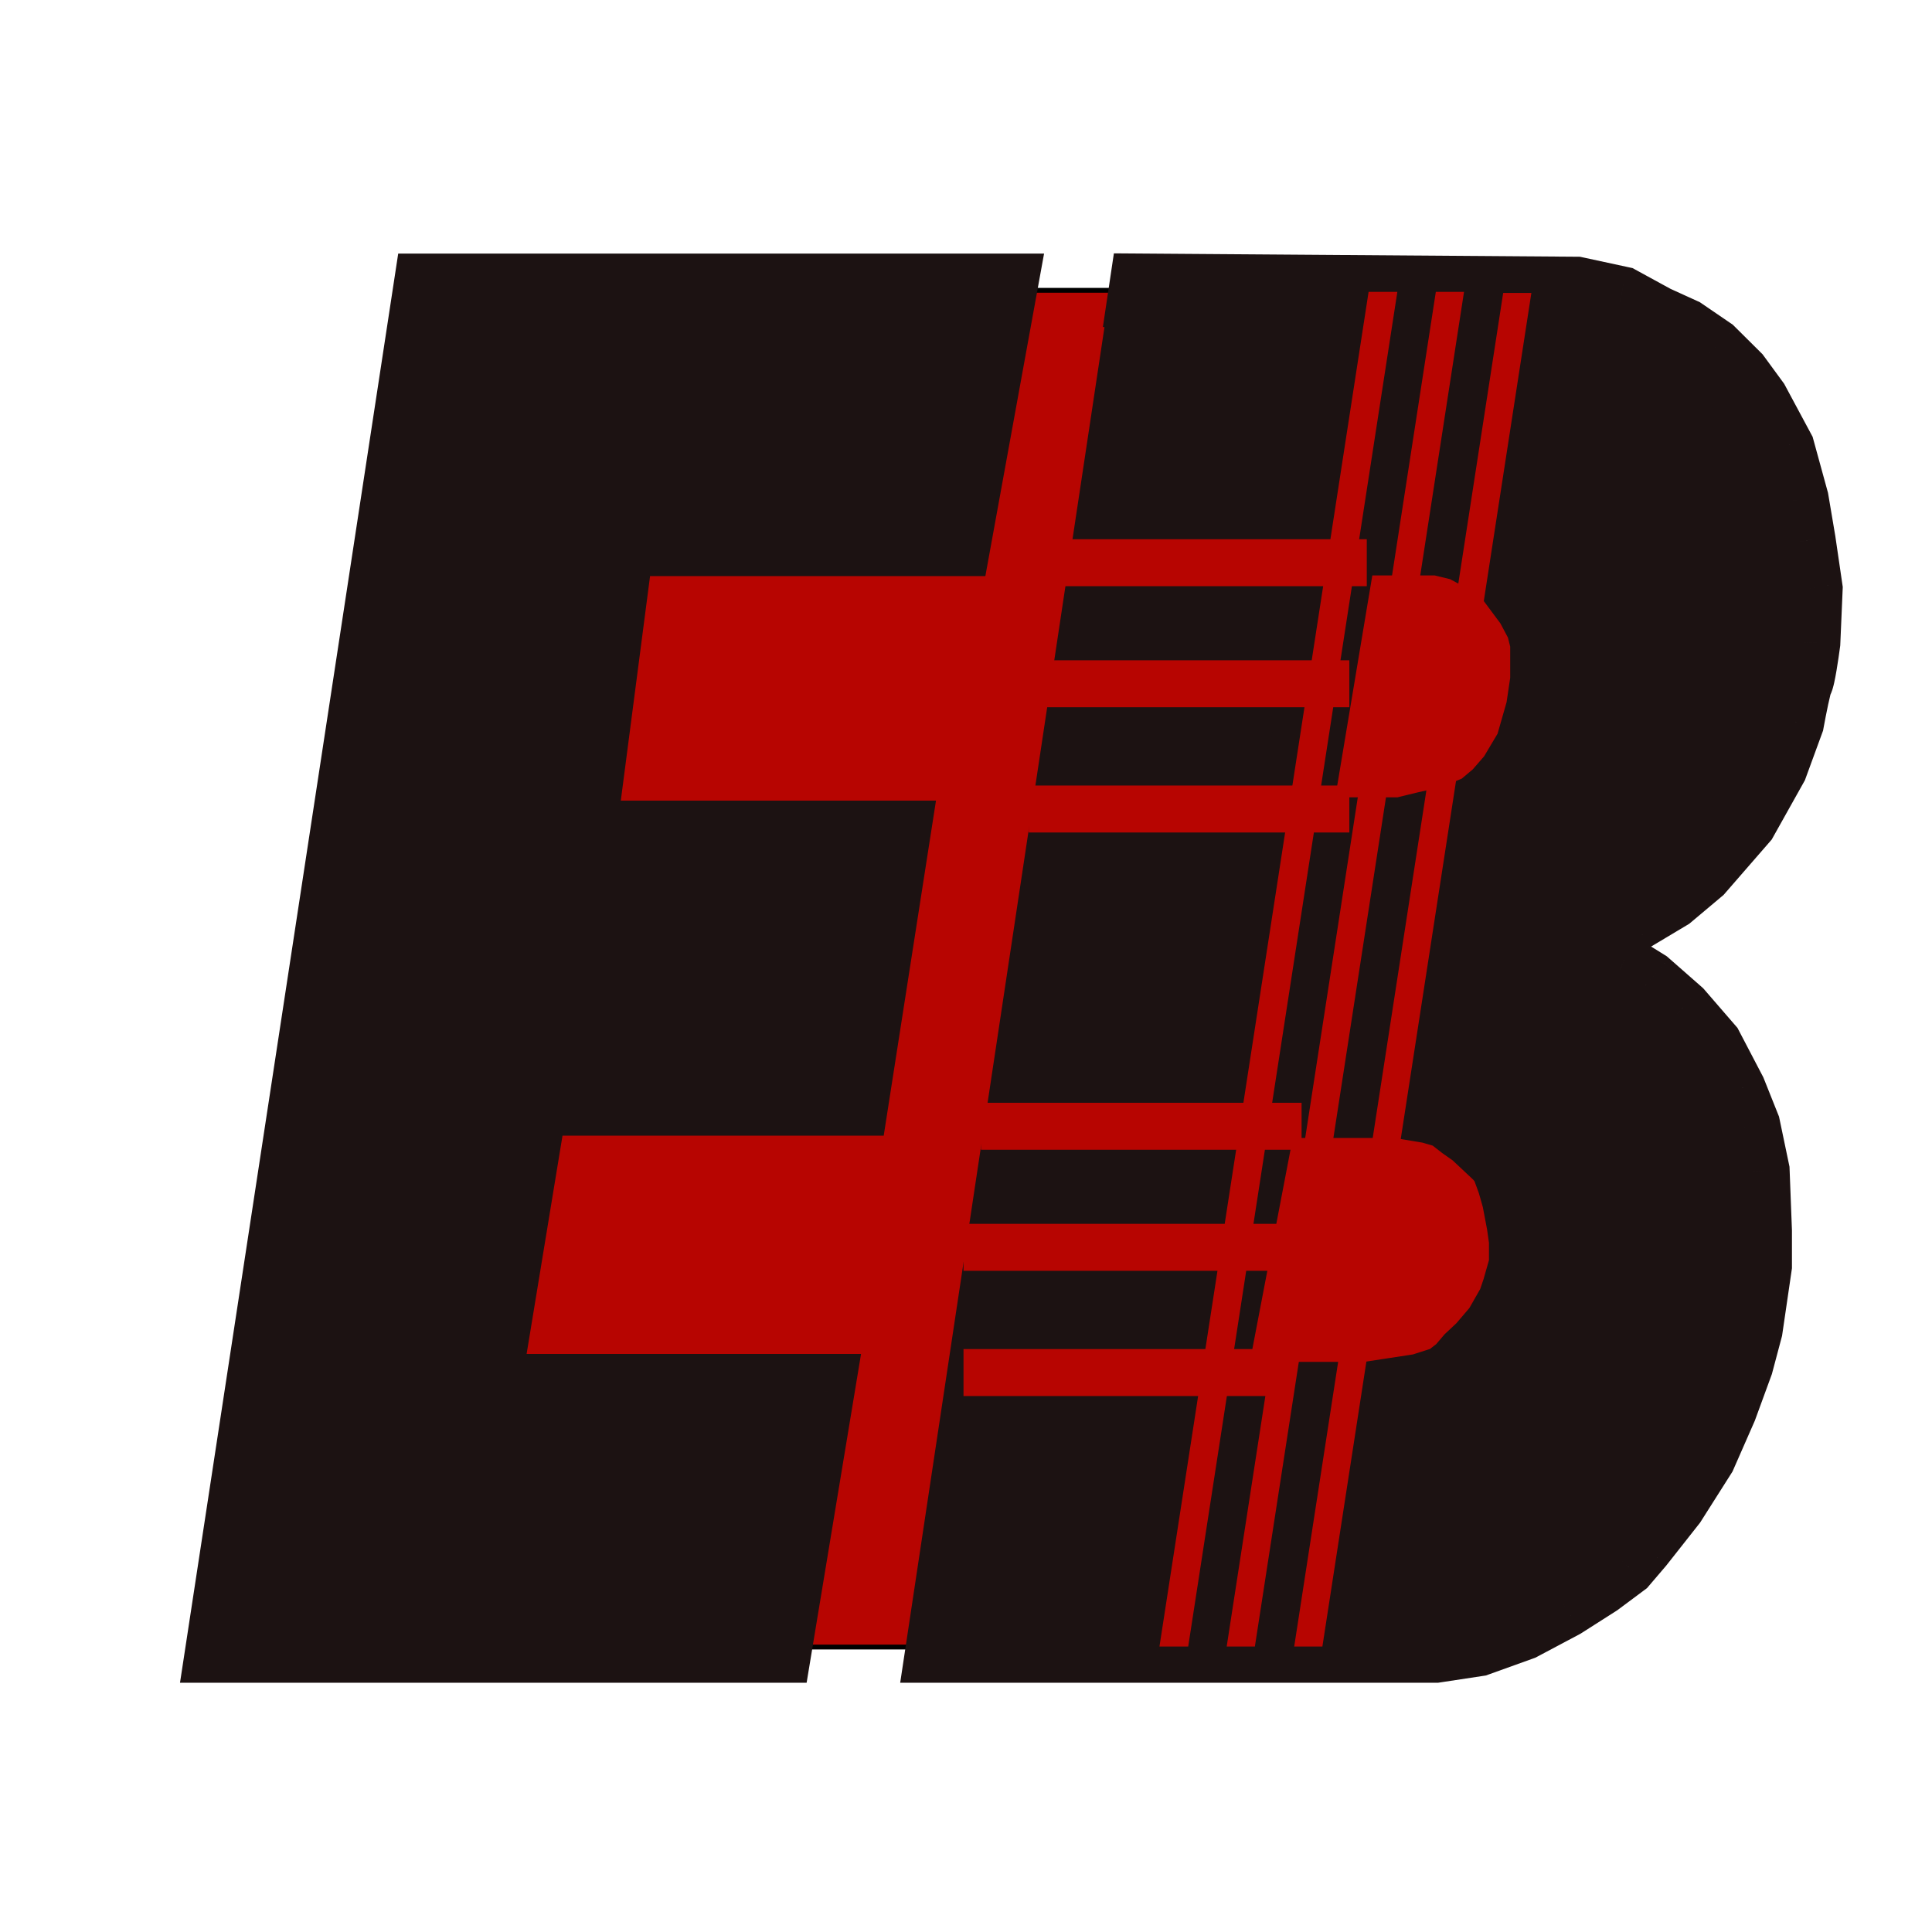 <svg width="400" height="400" viewBox="0 0 400 400" fill="none" xmlns="http://www.w3.org/2000/svg">
<path fill-rule="evenodd" clip-rule="evenodd" d="M237.072 60.108H207.175L197.837 111.749H128.079L119.839 173.113L184.968 173.761L176.415 227.455H109.952L99.908 288.171H166.303L157.426 341H195.326L195.429 337.293L202.859 288.171L317.502 290.439L321.583 227.455H212.119L220.201 173.113L321.583 173.761L329.665 111.749H229.46L237.072 60.108Z" fill="#B70501"/>
<path d="M207.175 60.108V59.608H206.757L206.683 60.019L207.175 60.108ZM237.072 60.108L237.566 60.181L237.651 59.608H237.072V60.108ZM197.837 111.749V112.249H198.255L198.329 111.838L197.837 111.749ZM128.079 111.749V111.249H127.641L127.583 111.682L128.079 111.749ZM119.839 173.113L119.344 173.046L119.268 173.607L119.834 173.613L119.839 173.113ZM184.968 173.761L185.462 173.84L185.553 173.267L184.973 173.261L184.968 173.761ZM176.415 227.455V227.955H176.842L176.909 227.533L176.415 227.455ZM109.952 227.455V226.955H109.528L109.459 227.373L109.952 227.455ZM99.908 288.171L99.415 288.089L99.319 288.671H99.908V288.171ZM166.303 288.171L166.797 288.254L166.894 287.671H166.303V288.171ZM157.426 341L156.933 340.917L156.835 341.5H157.426V341ZM195.326 341V341.5H195.813L195.826 341.014L195.326 341ZM195.429 337.293L194.935 337.218L194.93 337.248L194.93 337.279L195.429 337.293ZM202.859 288.171L202.869 287.671L202.431 287.662L202.365 288.096L202.859 288.171ZM317.502 290.439L317.493 290.939L317.97 290.949L318.001 290.472L317.502 290.439ZM321.583 227.455L322.082 227.487L322.116 226.955H321.583V227.455ZM212.119 227.455L211.624 227.381L211.539 227.955H212.119V227.455ZM220.201 173.113L220.204 172.613L219.77 172.61L219.706 173.039L220.201 173.113ZM321.583 173.761L321.58 174.261L322.022 174.264L322.079 173.826L321.583 173.761ZM329.665 111.749L330.161 111.814L330.234 111.249H329.665V111.749ZM229.46 111.749L228.966 111.676L228.881 112.249H229.46V111.749ZM207.175 60.608H237.072V59.608H207.175V60.608ZM198.329 111.838L207.667 60.197L206.683 60.019L197.345 111.66L198.329 111.838ZM128.079 112.249H197.837V111.249H128.079V112.249ZM120.335 173.18L128.574 111.815L127.583 111.682L119.344 173.046L120.335 173.18ZM184.973 173.261L119.844 172.613L119.834 173.613L184.963 174.261L184.973 173.261ZM176.909 227.533L185.462 173.84L184.475 173.683L175.922 227.376L176.909 227.533ZM109.952 227.955H176.415V226.955H109.952V227.955ZM100.401 288.252L110.445 227.536L109.459 227.373L99.415 288.089L100.401 288.252ZM166.303 287.671H99.908V288.671H166.303V287.671ZM157.919 341.083L166.797 288.254L165.81 288.088L156.933 340.917L157.919 341.083ZM195.326 340.5H157.426V341.5H195.326V340.5ZM194.93 337.279L194.827 340.986L195.826 341.014L195.929 337.307L194.93 337.279ZM202.365 288.096L194.935 337.218L195.924 337.367L203.354 288.245L202.365 288.096ZM317.512 289.94L202.869 287.671L202.849 288.671L317.493 290.939L317.512 289.94ZM321.084 227.422L317.003 290.407L318.001 290.472L322.082 227.487L321.084 227.422ZM212.119 227.955H321.583V226.955H212.119V227.955ZM219.706 173.039L211.624 227.381L212.613 227.528L220.696 173.187L219.706 173.039ZM321.586 173.261L220.204 172.613L220.198 173.613L321.58 174.261L321.586 173.261ZM329.169 111.684L321.087 173.697L322.079 173.826L330.161 111.814L329.169 111.684ZM229.46 112.249H329.665V111.249H229.46V112.249ZM236.577 60.035L228.966 111.676L229.955 111.822L237.566 60.181L236.577 60.035Z" fill="black"/>
<path fill-rule="evenodd" clip-rule="evenodd" d="M46 340.892L88.886 60H207.175L207.136 60.216H207.097L206.705 62.58L197.75 111.777H128.001L119.99 173.263H185.025L176.542 227.629H110.093L100.196 287.82H169.427L160.643 340.892L46 340.892ZM195.091 340.892H297.188L305.776 339.589L314.841 336.33L323.428 331.768L330.585 327.206L335.833 323.296L339.172 319.385L345.852 310.913L352.054 301.137L356.348 291.361L359.687 282.237L361.596 275.068L363.504 262.034V254.865L363.027 242.482L361.119 233.358L358.256 226.189L353.485 217.065L347.283 209.896L340.604 204.03L335.356 200.772L328.676 197.513L324.86 196.21L323.428 194.906L331.062 192.951L337.741 189.693L345.375 185.131L351.577 179.917L360.641 169.489L366.844 158.41L370.183 149.286C370.66 146.679 371.71 141.335 372.092 140.813C372.473 140.292 373.205 135.382 373.523 132.993L374 121.914L372.569 112.138L371.137 103.665L368.275 93.238L363.027 83.462L359.21 78.248L353.962 73.034L348.237 69.124L342.512 66.517L335.356 62.607L326.291 60.652L237.075 60L237.043 60.216H237.386L195.091 340.892ZM289.348 228.103H261.451L249.705 289.467H282.985L294.242 287.747L299.625 286.026L302.562 283.732L304.52 281.438L306.967 279.144L310.393 275.13L313.329 269.968L314.308 267.101L315.776 261.939V259.072V256.778L315.287 253.337L314.308 248.175L313.329 244.734L311.861 240.72L310.393 238.999L307.945 236.706L305.498 234.412L303.051 232.691L300.115 230.397L296.2 229.25L289.348 228.103ZM277.567 112.86L267.596 172.573H290.257L295.243 171.354L300.682 170.136L306.574 167.698L310.199 164.652L313.372 160.996L316.998 154.903L319.264 146.981L320.17 140.888V136.623V132.967L319.264 129.311L316.998 125.046L314.278 121.39L311.559 117.734L307.48 115.297L302.948 112.86L297.962 111.641H278.02L277.567 112.86Z" fill="#1C1212"/>
<path d="M88.886 60V52.5H82.444L81.472 58.868L88.886 60ZM46 340.892L38.586 339.76L37.268 348.392L46 348.392L46 340.892ZM207.175 60L214.554 61.343L216.164 52.5H207.175V60ZM207.136 60.216V67.716H213.394L214.514 61.559L207.136 60.216ZM207.097 60.216V52.716H200.736L199.697 58.991L207.097 60.216ZM206.705 62.58L214.084 63.923L214.095 63.864L214.105 63.805L206.705 62.58ZM197.75 111.777V119.277H204.008L205.128 113.121L197.75 111.777ZM128.001 111.777V104.277H121.415L120.564 110.808L128.001 111.777ZM119.99 173.263L112.553 172.294L111.449 180.763H119.99V173.263ZM185.025 173.263L192.436 174.419L193.786 165.763H185.025V173.263ZM176.542 227.629V235.129H182.963L183.953 228.785L176.542 227.629ZM110.093 227.629V220.129H103.725L102.692 226.412L110.093 227.629ZM100.196 287.82L92.796 286.603L91.362 295.32H100.196V287.82ZM169.427 287.82L176.826 289.045L178.27 280.32H169.427V287.82ZM160.643 340.892L160.643 348.392L167.004 348.392L168.042 342.117L160.643 340.892ZM195.091 340.892L187.675 339.774L186.376 348.392H195.091V340.892ZM297.188 340.892V348.392H297.754L298.314 348.307L297.188 340.892ZM305.776 339.589L306.901 347.004L307.625 346.894L308.313 346.646L305.776 339.589ZM314.841 336.33L317.378 343.388L317.884 343.206L318.359 342.953L314.841 336.33ZM323.428 331.768L326.947 338.391L327.209 338.252L327.46 338.092L323.428 331.768ZM330.585 327.206L334.616 333.53L334.847 333.383L335.066 333.22L330.585 327.206ZM335.833 323.296L340.314 329.31L340.989 328.807L341.536 328.166L335.833 323.296ZM339.172 319.385L344.875 324.256L344.971 324.144L345.062 324.028L339.172 319.385ZM345.852 310.913L351.741 315.556L351.979 315.255L352.185 314.931L345.852 310.913ZM352.054 301.137L358.387 305.155L358.692 304.674L358.921 304.153L352.054 301.137ZM356.348 291.361L363.214 294.377L363.309 294.161L363.391 293.939L356.348 291.361ZM359.687 282.237L366.73 284.815L366.847 284.495L366.935 284.166L359.687 282.237ZM361.596 275.068L368.843 276.997L368.954 276.581L369.017 276.155L361.596 275.068ZM363.504 262.034L370.925 263.12L371.004 262.58V262.034H363.504ZM363.504 254.865H371.004V254.72L370.998 254.576L363.504 254.865ZM363.027 242.482L370.521 242.193L370.497 241.563L370.368 240.947L363.027 242.482ZM361.119 233.358L368.46 231.822L368.326 231.183L368.084 230.577L361.119 233.358ZM358.256 226.189L365.221 223.408L365.079 223.053L364.902 222.714L358.256 226.189ZM353.485 217.065L360.131 213.59L359.727 212.817L359.157 212.158L353.485 217.065ZM347.283 209.896L352.955 204.989L352.618 204.6L352.232 204.26L347.283 209.896ZM340.604 204.03L345.553 198.395L345.087 197.986L344.56 197.659L340.604 204.03ZM335.356 200.772L339.312 194.4L338.987 194.199L338.644 194.031L335.356 200.772ZM328.676 197.513L331.965 190.773L331.544 190.567L331.1 190.416L328.676 197.513ZM324.86 196.21L319.81 201.755L320.962 202.804L322.436 203.307L324.86 196.21ZM323.428 194.906L321.567 187.641L308.099 191.09L318.378 200.452L323.428 194.906ZM331.062 192.951L332.923 200.217L333.663 200.027L334.35 199.692L331.062 192.951ZM337.741 189.693L341.03 196.433L341.316 196.294L341.589 196.13L337.741 189.693ZM345.375 185.131L349.222 191.568L349.739 191.259L350.201 190.872L345.375 185.131ZM351.577 179.917L356.403 185.658L356.852 185.28L357.237 184.837L351.577 179.917ZM360.641 169.489L366.302 174.41L366.808 173.827L367.186 173.153L360.641 169.489ZM366.844 158.41L373.388 162.073L373.681 161.551L373.887 160.988L366.844 158.41ZM370.183 149.286L377.226 151.864L377.446 151.264L377.561 150.636L370.183 149.286ZM372.092 140.813L366.04 136.383L366.04 136.383L372.092 140.813ZM373.523 132.993L380.957 133.982L381.002 133.65L381.016 133.315L373.523 132.993ZM374 121.914L381.493 122.236L381.524 121.528L381.421 120.827L374 121.914ZM372.569 112.138L379.99 111.051L379.978 110.97L379.964 110.888L372.569 112.138ZM371.137 103.665L378.533 102.416L378.47 102.044L378.37 101.68L371.137 103.665ZM368.275 93.238L375.507 91.252L375.283 90.436L374.883 89.69L368.275 93.238ZM363.027 83.462L369.635 79.915L369.388 79.454L369.079 79.032L363.027 83.462ZM359.21 78.248L365.262 73.818L364.914 73.343L364.496 72.928L359.21 78.248ZM353.962 73.034L359.248 67.714L358.76 67.229L358.192 66.841L353.962 73.034ZM348.237 69.124L352.467 62.931L351.933 62.566L351.345 62.298L348.237 69.124ZM342.512 66.517L338.916 73.099L339.155 73.23L339.404 73.343L342.512 66.517ZM335.356 62.607L338.952 56.025L337.999 55.505L336.937 55.276L335.356 62.607ZM326.291 60.652L327.872 53.32L327.118 53.158L326.346 53.152L326.291 60.652ZM237.075 60L237.13 52.5L230.619 52.453L229.657 58.892L237.075 60ZM237.043 60.216L229.625 59.108L228.339 67.716H237.043V60.216ZM237.386 60.216L244.802 61.334L246.101 52.716H237.386V60.216ZM261.451 228.103V220.603H255.251L254.085 226.693L261.451 228.103ZM289.348 228.103L290.586 220.706L289.971 220.603H289.348V228.103ZM249.705 289.467L242.339 288.057L240.633 296.967H249.705V289.467ZM282.985 289.467V296.967H283.555L284.119 296.881L282.985 289.467ZM294.242 287.747L295.375 295.161L295.961 295.071L296.525 294.891L294.242 287.747ZM299.625 286.026L301.909 293.17L303.186 292.762L304.243 291.936L299.625 286.026ZM302.562 283.732L307.179 289.642L307.776 289.177L308.267 288.601L302.562 283.732ZM304.52 281.438L299.39 275.967L299.086 276.252L298.815 276.57L304.52 281.438ZM306.967 279.144L312.096 284.616L312.401 284.33L312.672 284.013L306.967 279.144ZM310.393 275.13L316.098 279.998L316.559 279.457L316.911 278.838L310.393 275.13ZM313.329 269.968L319.848 273.677L320.198 273.061L320.427 272.391L313.329 269.968ZM314.308 267.101L321.406 269.524L321.468 269.34L321.522 269.153L314.308 267.101ZM315.776 261.939L322.99 263.991L323.276 262.985V261.939H315.776ZM315.776 256.778H323.276V256.247L323.201 255.722L315.776 256.778ZM315.287 253.337L322.712 252.281L322.688 252.109L322.655 251.939L315.287 253.337ZM314.308 248.175L321.676 246.778L321.614 246.447L321.522 246.123L314.308 248.175ZM313.329 244.734L320.543 242.682L320.467 242.417L320.373 242.158L313.329 244.734ZM311.861 240.72L318.904 238.144L318.441 236.877L317.566 235.851L311.861 240.72ZM310.393 238.999L316.097 234.131L315.826 233.813L315.522 233.528L310.393 238.999ZM307.945 236.706L302.816 242.177L302.816 242.177L307.945 236.706ZM305.498 234.412L310.628 228.94L310.243 228.579L309.812 228.276L305.498 234.412ZM303.051 232.691L298.434 238.601L298.583 238.718L298.738 238.826L303.051 232.691ZM300.115 230.397L304.732 224.487L303.601 223.603L302.223 223.2L300.115 230.397ZM296.2 229.25L298.308 222.053L297.879 221.927L297.438 221.853L296.2 229.25ZM267.596 172.573L260.199 171.338L258.74 180.073H267.596V172.573ZM277.567 112.86L270.538 110.245L270.288 110.917L270.17 111.624L277.567 112.86ZM290.257 172.573V180.073H291.161L292.038 179.858L290.257 172.573ZM295.243 171.354L293.603 164.036L293.532 164.052L293.462 164.069L295.243 171.354ZM300.682 170.136L302.321 177.454L302.952 177.313L303.549 177.066L300.682 170.136ZM306.574 167.698L309.44 174.629L310.511 174.186L311.398 173.44L306.574 167.698ZM310.199 164.652L315.024 170.394L315.477 170.014L315.864 169.567L310.199 164.652ZM313.372 160.996L319.036 165.911L319.475 165.406L319.817 164.831L313.372 160.996ZM316.998 154.903L323.443 158.738L323.941 157.901L324.208 156.966L316.998 154.903ZM319.264 146.981L326.475 149.044L326.61 148.572L326.682 148.085L319.264 146.981ZM320.17 140.888L327.589 141.992L327.67 141.443V140.888H320.17ZM320.17 132.967H327.67V132.051L327.45 131.162L320.17 132.967ZM319.264 129.311L326.543 127.506L326.321 126.609L325.887 125.792L319.264 129.311ZM316.998 125.046L323.621 121.527L323.354 121.025L323.016 120.57L316.998 125.046ZM314.278 121.39L308.261 125.866L308.261 125.866L314.278 121.39ZM311.559 117.734L317.577 113.258L316.687 112.061L315.406 111.296L311.559 117.734ZM307.48 115.297L311.327 108.859L311.181 108.772L311.032 108.691L307.48 115.297ZM302.948 112.86L306.5 106.254L305.658 105.801L304.729 105.574L302.948 112.86ZM297.962 111.641L299.743 104.355L298.866 104.141H297.962V111.641ZM278.02 111.641V104.141H272.808L270.991 109.027L278.02 111.641ZM81.472 58.868L38.586 339.76L53.414 342.024L96.3 61.132L81.472 58.868ZM207.175 52.5H88.886V67.5H207.175V52.5ZM214.514 61.559L214.554 61.343L199.796 58.657L199.757 58.873L214.514 61.559ZM207.097 67.716H207.136V52.716H207.097V67.716ZM214.105 63.805L214.496 61.441L199.697 58.991L199.306 61.355L214.105 63.805ZM205.128 113.121L214.084 63.923L199.327 61.237L190.371 110.434L205.128 113.121ZM128.001 119.277H197.75V104.277H128.001V119.277ZM127.427 174.232L135.439 112.746L120.564 110.808L112.553 172.294L127.427 174.232ZM185.025 165.763H119.99V180.763H185.025V165.763ZM183.953 228.785L192.436 174.419L177.615 172.107L169.132 226.473L183.953 228.785ZM110.093 235.129H176.542V220.129H110.093V235.129ZM107.597 289.037L117.494 228.846L102.692 226.412L92.796 286.603L107.597 289.037ZM169.427 280.32H100.196V295.32H169.427V280.32ZM168.042 342.117L176.826 289.045L162.027 286.596L153.244 339.667L168.042 342.117ZM46 348.392L160.643 348.392L160.643 333.392L46 333.392L46 348.392ZM195.091 348.392H297.188V333.392H195.091V348.392ZM298.314 348.307L306.901 347.004L304.651 332.173L296.063 333.477L298.314 348.307ZM308.313 346.646L317.378 343.388L312.304 329.272L303.239 332.531L308.313 346.646ZM318.359 342.953L326.947 338.391L319.91 325.145L311.322 329.707L318.359 342.953ZM327.46 338.092L334.616 333.53L326.553 320.882L319.397 325.444L327.46 338.092ZM335.066 333.22L340.314 329.31L331.352 317.281L326.104 321.192L335.066 333.22ZM341.536 328.166L344.875 324.256L333.469 314.514L330.13 318.425L341.536 328.166ZM345.062 324.028L351.741 315.556L339.962 306.27L333.283 314.742L345.062 324.028ZM352.185 314.931L358.387 305.155L345.721 297.119L339.519 306.895L352.185 314.931ZM358.921 304.153L363.214 294.377L349.481 288.345L345.187 298.121L358.921 304.153ZM363.391 293.939L366.73 284.815L352.644 279.659L349.305 288.783L363.391 293.939ZM366.935 284.166L368.843 276.997L354.348 273.139L352.44 280.308L366.935 284.166ZM369.017 276.155L370.925 263.12L356.083 260.947L354.175 273.982L369.017 276.155ZM371.004 262.034V254.865H356.004V262.034H371.004ZM370.998 254.576L370.521 242.193L355.532 242.771L356.01 255.154L370.998 254.576ZM370.368 240.947L368.46 231.822L353.777 234.893L355.686 244.018L370.368 240.947ZM368.084 230.577L365.221 223.408L351.291 228.97L354.153 236.139L368.084 230.577ZM364.902 222.714L360.131 213.59L346.839 220.54L351.61 229.664L364.902 222.714ZM359.157 212.158L352.955 204.989L341.611 214.803L347.813 221.972L359.157 212.158ZM352.232 204.26L345.553 198.395L335.655 209.666L342.334 215.531L352.232 204.26ZM344.56 197.659L339.312 194.4L331.399 207.143L336.647 210.402L344.56 197.659ZM338.644 194.031L331.965 190.773L325.388 204.254L332.067 207.512L338.644 194.031ZM331.1 190.416L327.283 189.112L322.436 203.307L326.252 204.611L331.1 190.416ZM329.909 190.665L328.478 189.361L318.378 200.452L319.81 201.755L329.909 190.665ZM325.289 202.172L332.923 200.217L329.201 185.686L321.567 187.641L325.289 202.172ZM334.35 199.692L341.03 196.433L334.453 182.952L327.773 186.211L334.35 199.692ZM341.589 196.13L349.222 191.568L341.527 178.693L333.894 183.255L341.589 196.13ZM350.201 190.872L356.403 185.658L346.751 174.176L340.548 179.39L350.201 190.872ZM357.237 184.837L366.302 174.41L354.981 164.569L345.916 174.996L357.237 184.837ZM367.186 173.153L373.388 162.073L360.299 154.746L354.097 165.826L367.186 173.153ZM373.887 160.988L377.226 151.864L363.14 146.708L359.801 155.832L373.887 160.988ZM377.561 150.636C377.791 149.378 378.158 147.468 378.507 145.838C378.684 145.012 378.84 144.335 378.959 143.874C379.022 143.633 379.05 143.546 379.044 143.564C379.042 143.57 379.003 143.69 378.926 143.873C378.896 143.944 378.652 144.549 378.143 145.243L366.04 136.383C365.18 137.558 364.806 138.845 364.795 138.877C364.657 139.297 364.537 139.733 364.44 140.108C364.24 140.877 364.032 141.796 363.839 142.698C363.449 144.521 363.053 146.587 362.806 147.936L377.561 150.636ZM378.143 145.244C379.052 144.003 379.407 142.668 379.428 142.599C379.563 142.154 379.67 141.706 379.752 141.339C379.92 140.584 380.082 139.702 380.225 138.86C380.515 137.152 380.791 135.233 380.957 133.982L366.088 132.003C365.937 133.143 365.688 134.873 365.437 136.348C365.31 137.097 365.197 137.689 365.111 138.076C365.066 138.28 365.051 138.32 365.071 138.253C365.081 138.221 365.127 138.069 365.216 137.85C365.264 137.731 365.514 137.101 366.04 136.383L378.143 145.244ZM381.016 133.315L381.493 122.236L366.507 121.591L366.03 132.67L381.016 133.315ZM381.421 120.827L379.99 111.051L365.148 113.224L366.579 123L381.421 120.827ZM379.964 110.888L378.533 102.416L363.742 104.915L365.174 113.387L379.964 110.888ZM378.37 101.68L375.507 91.252L361.042 95.223L363.905 105.651L378.37 101.68ZM374.883 89.69L369.635 79.915L356.419 87.009L361.667 96.785L374.883 89.69ZM369.079 79.032L365.262 73.818L353.158 82.678L356.975 87.892L369.079 79.032ZM364.496 72.928L359.248 67.714L348.676 78.355L353.924 83.569L364.496 72.928ZM358.192 66.841L352.467 62.931L344.007 75.317L349.732 79.228L358.192 66.841ZM351.345 62.298L345.62 59.691L339.404 73.343L345.129 75.95L351.345 62.298ZM346.108 59.936L338.952 56.025L331.759 69.188L338.916 73.099L346.108 59.936ZM336.937 55.276L327.872 53.32L324.71 67.983L333.774 69.938L336.937 55.276ZM326.346 53.152L237.13 52.5L237.02 67.5L326.236 68.151L326.346 53.152ZM229.657 58.892L229.625 59.108L244.46 61.325L244.493 61.108L229.657 58.892ZM237.043 67.716H237.386V52.716H237.043V67.716ZM229.969 59.099L187.675 339.774L202.507 342.01L244.802 61.334L229.969 59.099ZM261.451 235.603H289.348V220.603H261.451V235.603ZM257.072 290.877L268.817 229.513L254.085 226.693L242.339 288.057L257.072 290.877ZM282.985 281.967H249.705V296.967H282.985V281.967ZM293.109 280.333L281.852 282.053L284.119 296.881L295.375 295.161L293.109 280.333ZM297.342 278.882L291.959 280.603L296.525 294.891L301.909 293.17L297.342 278.882ZM297.945 277.822L295.008 280.116L304.243 291.936L307.179 289.642L297.945 277.822ZM298.815 276.57L296.857 278.864L308.267 288.601L310.225 286.307L298.815 276.57ZM301.837 273.673L299.39 275.967L309.649 286.91L312.096 284.616L301.837 273.673ZM304.688 270.261L301.262 274.276L312.672 284.013L316.098 279.998L304.688 270.261ZM306.81 266.26L303.874 271.421L316.911 278.838L319.848 273.677L306.81 266.26ZM307.21 264.678L306.231 267.545L320.427 272.391L321.406 269.524L307.21 264.678ZM308.562 259.887L307.094 265.049L321.522 269.153L322.99 263.991L308.562 259.887ZM308.276 259.072V261.939H323.276V259.072H308.276ZM308.276 256.778V259.072H323.276V256.778H308.276ZM307.861 254.393L308.351 257.834L323.201 255.722L322.712 252.281L307.861 254.393ZM306.939 249.573L307.918 254.734L322.655 251.939L321.676 246.778L306.939 249.573ZM306.115 246.787L307.094 250.228L321.522 246.123L320.543 242.682L306.115 246.787ZM304.817 243.296L306.285 247.311L320.373 242.158L318.904 238.144L304.817 243.296ZM304.688 243.868L306.156 245.589L317.566 235.851L316.097 234.131L304.688 243.868ZM302.816 242.177L305.263 244.471L315.522 233.528L313.075 231.234L302.816 242.177ZM300.369 239.883L302.816 242.177L313.075 231.234L310.628 228.94L300.369 239.883ZM298.738 238.826L301.185 240.547L309.812 228.276L307.365 226.556L298.738 238.826ZM295.498 236.307L298.434 238.601L307.668 226.781L304.732 224.487L295.498 236.307ZM294.091 236.448L298.006 237.595L302.223 223.2L298.308 222.053L294.091 236.448ZM288.109 235.5L294.961 236.647L297.438 221.853L290.586 220.706L288.109 235.5ZM274.994 173.808L284.965 114.095L270.17 111.624L260.199 171.338L274.994 173.808ZM290.257 165.073H267.596V180.073H290.257V165.073ZM293.462 164.069L288.477 165.287L292.038 179.858L297.024 178.64L293.462 164.069ZM299.042 162.817L293.603 164.036L296.883 178.673L302.321 177.454L299.042 162.817ZM303.707 160.768L297.815 163.205L303.549 177.066L309.44 174.629L303.707 160.768ZM305.375 158.91L301.749 161.956L311.398 173.44L315.024 170.394L305.375 158.91ZM307.707 156.08L304.535 159.736L315.864 169.567L319.036 165.911L307.707 156.08ZM310.553 151.067L306.927 157.161L319.817 164.831L323.443 158.738L310.553 151.067ZM312.053 144.919L309.787 152.84L324.208 156.966L326.475 149.044L312.053 144.919ZM312.752 139.785L311.846 145.878L326.682 148.085L327.589 141.992L312.752 139.785ZM312.67 136.623V140.888H327.67V136.623H312.67ZM312.67 132.967V136.623H327.67V132.967H312.67ZM311.984 131.116L312.891 134.772L327.45 131.162L326.543 127.506L311.984 131.116ZM310.375 128.565L312.641 132.83L325.887 125.792L323.621 121.527L310.375 128.565ZM308.261 125.866L310.98 129.522L323.016 120.57L320.296 116.914L308.261 125.866ZM305.541 122.21L308.261 125.866L320.296 116.914L317.577 113.258L305.541 122.21ZM303.633 121.735L307.712 124.172L315.406 111.296L311.327 108.859L303.633 121.735ZM299.396 119.465L303.928 121.902L311.032 108.691L306.5 106.254L299.396 119.465ZM296.181 118.926L301.167 120.145L304.729 105.574L299.743 104.355L296.181 118.926ZM278.02 119.141H297.962V104.141H278.02V119.141ZM284.597 115.474L285.05 114.255L270.991 109.027L270.538 110.245L284.597 115.474Z" fill="#1C1212"/>
<path fill-rule="evenodd" clip-rule="evenodd" d="M282.976 111.641H216.591V121.364H282.976V111.641ZM212.982 136.705H279.366V146.428H212.982V136.705ZM212.982 162.634H279.366V172.357H212.982V162.634Z" fill="#B70501"/>
<path fill-rule="evenodd" clip-rule="evenodd" d="M269.479 228.319H203.095V238.042H269.479V228.319ZM199.485 253.383H265.87V263.107H199.485V253.383ZM199.485 279.312H265.87V289.035H199.485V279.312Z" fill="#B70501"/>
<path fill-rule="evenodd" clip-rule="evenodd" d="M311.225 60.596L267.951 340.892H273.788L317.054 60.648H311.225V60.596ZM297.272 60.432L253.973 340.892H259.81L303.109 60.432H297.272ZM240.053 340.892L283.352 60.432H289.305L246.006 340.892H240.053Z" fill="#B70501"/>
</svg>
